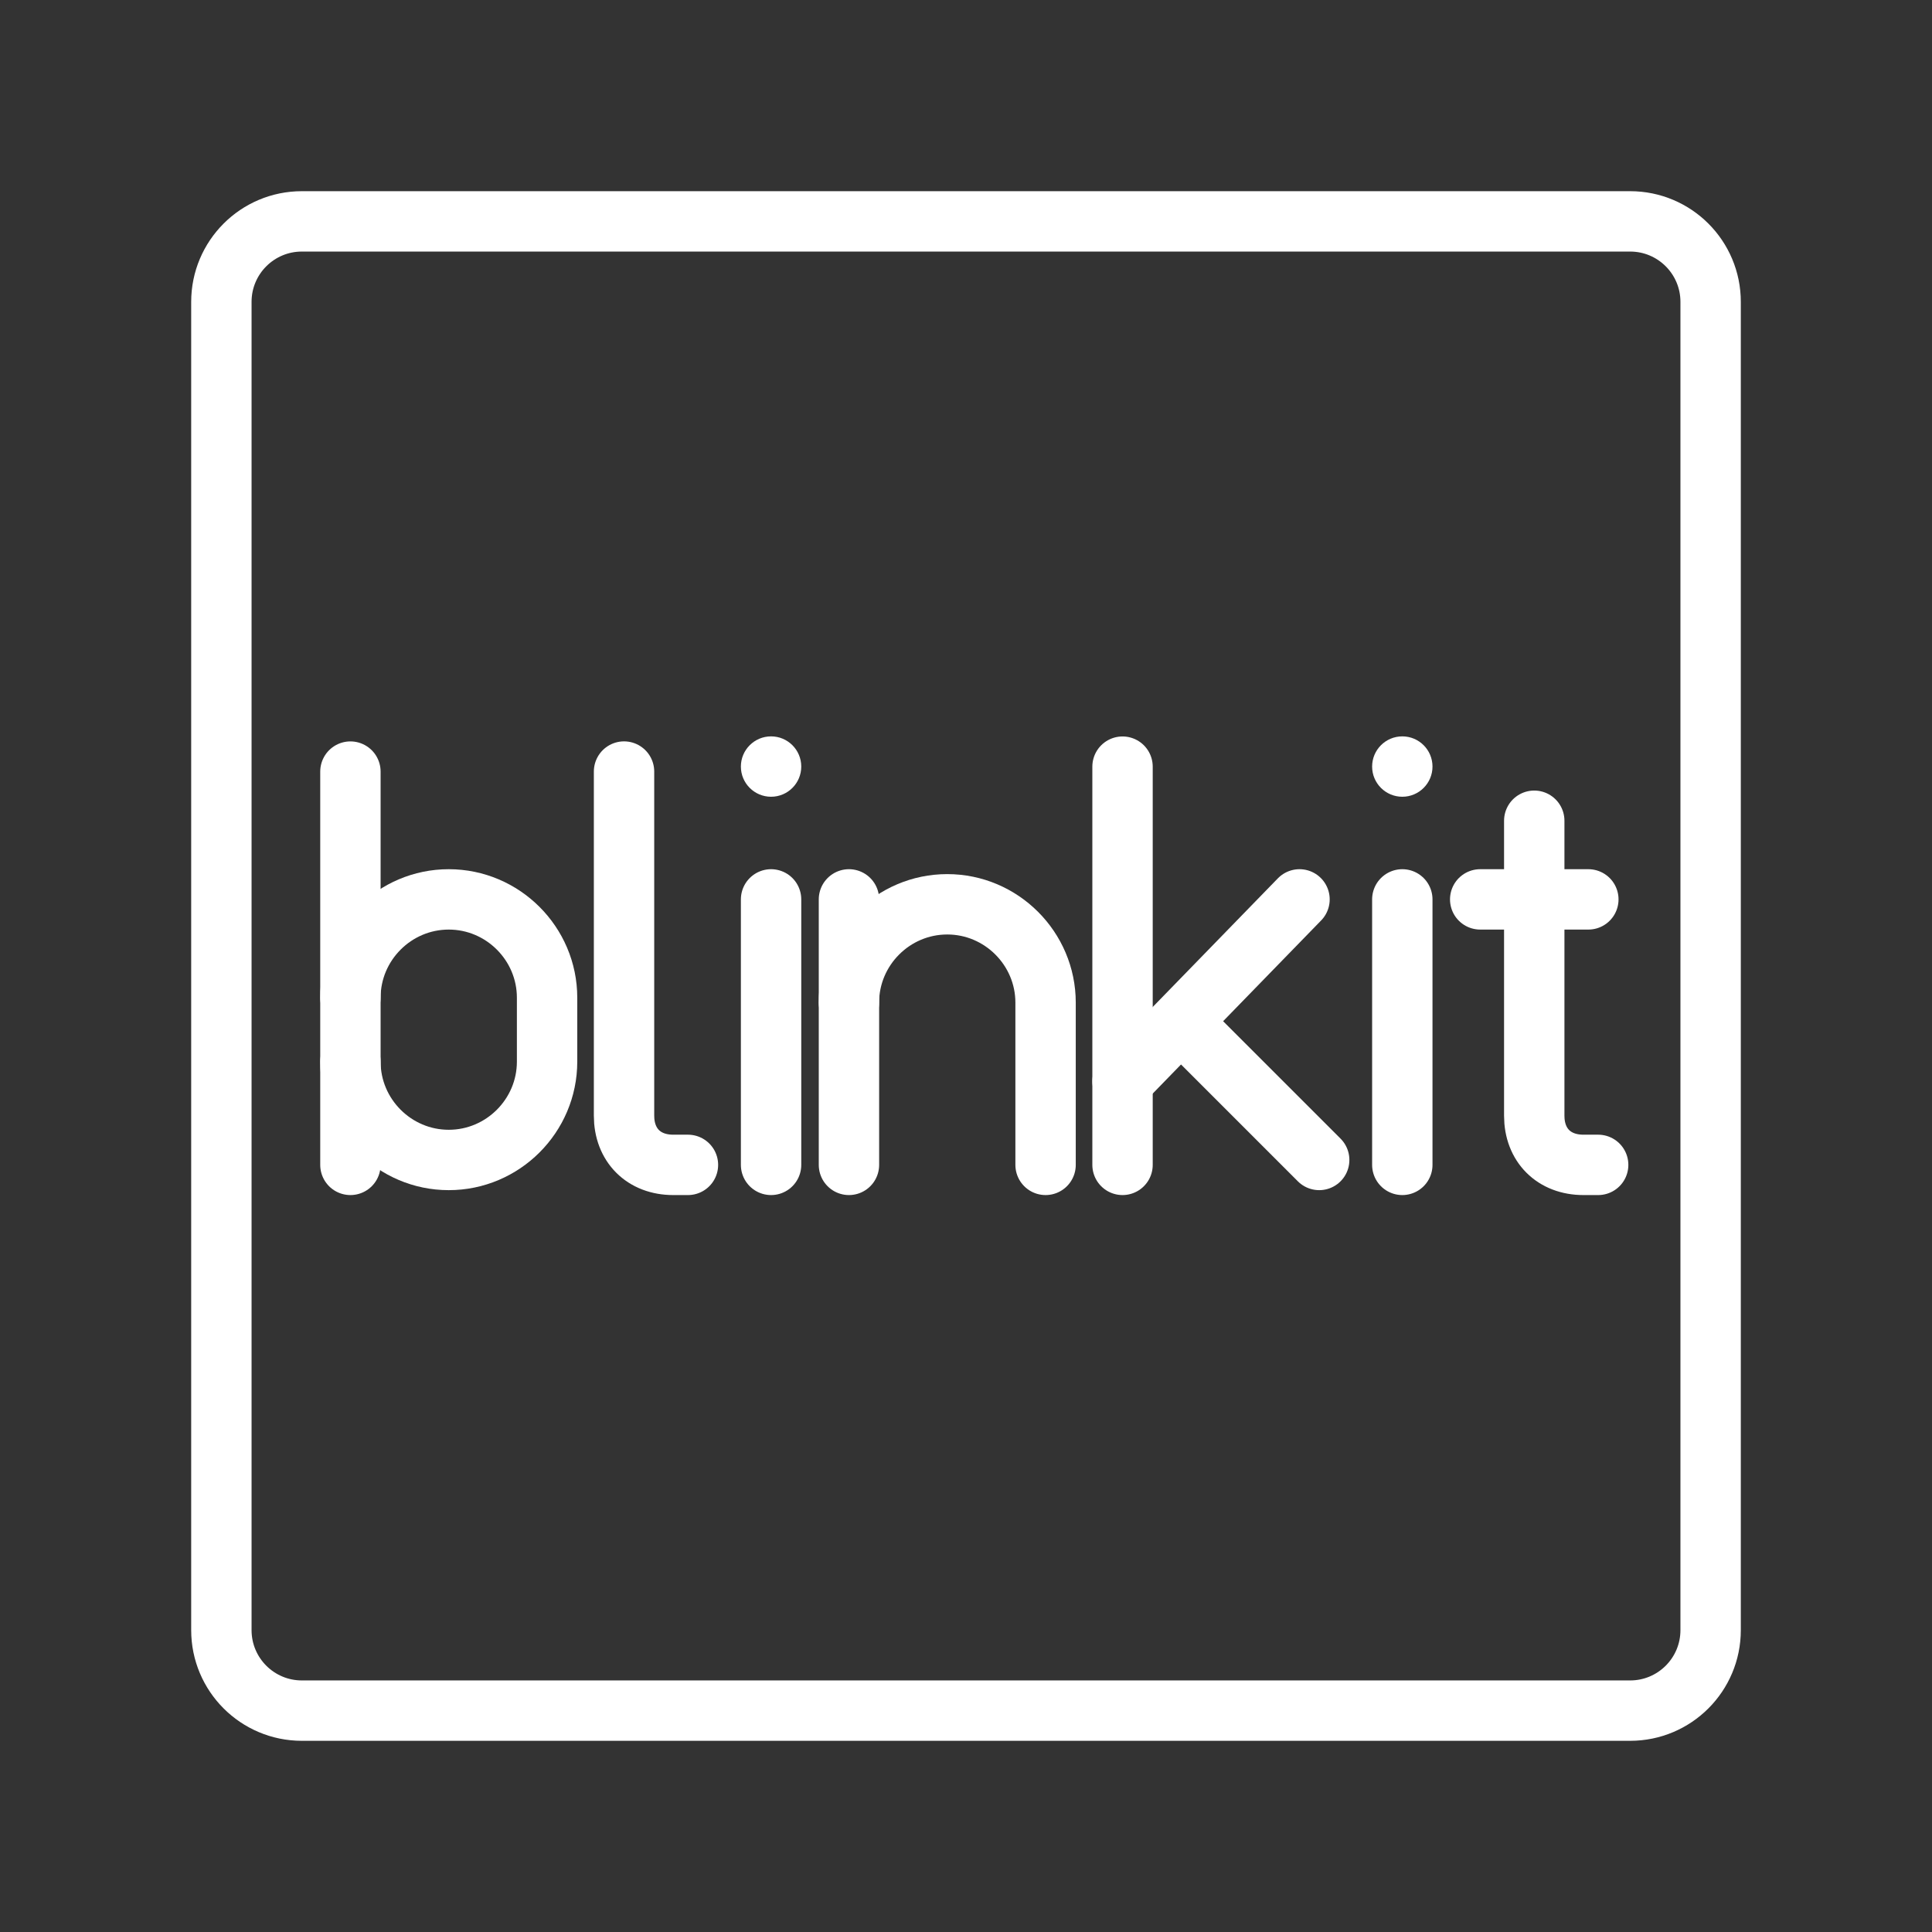 <ns0:svg xmlns:ns0="http://www.w3.org/2000/svg" id="b" viewBox="0 0 48 48" style="stroke-width:1.5px"><ns0:rect x="0" y="0" width="48" height="48" fill="#333333" stroke="none"/><ns0:defs style="stroke-width:1.5px"><ns0:style style="stroke-width:1.5px">.z{fill:#fff;}.aa{fill:none;stroke:#fff;stroke-linecap:round;stroke-linejoin:round;}</ns0:style></ns0:defs><ns0:g id="c" style="stroke-width:1.5px"><ns0:g id="d" style="stroke-width:1.5px"><ns0:circle id="e" class="z" cx="19.157" cy="19.045" r=".75" style="stroke-width:1.5px" /><ns0:line id="f" class="aa" x1="19.157" y1="22.345" x2="19.157" y2="28.941" style="stroke-width:1.5px" /></ns0:g><ns0:g id="g" style="stroke-width:1.5px"><ns0:circle id="h" class="z" cx="34.84" cy="19.045" r=".75" style="stroke-width:1.5px" /><ns0:line id="i" class="aa" x1="34.84" y1="22.345" x2="34.84" y2="28.941" style="stroke-width:1.5px" /></ns0:g><ns0:path id="j" class="aa" d="m15.504,19.169v8.55c0,.733.489,1.222,1.222,1.222h.366" style="stroke-width:1.5px" /><ns0:g id="k" style="stroke-width:1.5px"><ns0:path id="l" class="aa" d="m38.118,20.391v7.329c0,.733.489,1.221,1.222,1.221h.366" style="stroke-width:1.5px" /><ns0:line id="m" class="aa" x1="36.775" y1="22.345" x2="39.462" y2="22.345" style="stroke-width:1.5px" /></ns0:g><ns0:g id="n" style="stroke-width:1.5px"><ns0:path id="o" class="aa" d="m25.977,28.941v-4.031c0-1.344-1.099-2.443-2.443-2.443h0c-1.344,0-2.443,1.099-2.443,2.443" style="stroke-width:1.5px" /><ns0:line id="p" class="aa" x1="21.092" y1="28.941" x2="21.092" y2="22.345" style="stroke-width:1.5px" /></ns0:g><ns0:g id="q" style="stroke-width:1.5px"><ns0:g id="r" style="stroke-width:1.5px"><ns0:path id="s" class="aa" d="m8.706,24.788c0-1.344,1.099-2.443,2.443-2.443h0c1.344,0,2.443,1.099,2.443,2.443v1.588c0,1.344-1.099,2.443-2.443,2.443h0c-1.344,0-2.443-1.099-2.443-2.443" style="stroke-width:1.5px" /></ns0:g><ns0:line id="t" class="aa" x1="8.706" y1="28.941" x2="8.706" y2="19.17" style="stroke-width:1.5px" /></ns0:g><ns0:g id="u" style="stroke-width:1.5px"><ns0:line id="v" class="aa" x1="27.889" y1="19.047" x2="27.889" y2="28.941" style="stroke-width:1.5px" /><ns0:line id="w" class="aa" x1="27.889" y1="26.865" x2="32.286" y2="22.345" style="stroke-width:1.5px" /><ns0:line id="x" class="aa" x1="29.355" y1="25.399" x2="32.775" y2="28.819" style="stroke-width:1.5px" /></ns0:g></ns0:g><ns0:path id="y" class="aa" d="m40.5,5.5H7.5c-1.105,0-2,.895-2,2v33c0,1.105.895,2,2,2h33c1.105,0,2-.895,2-2V7.5c0-1.105-.895-2-2-2Z" style="stroke-width:1.5px" /></ns0:svg>